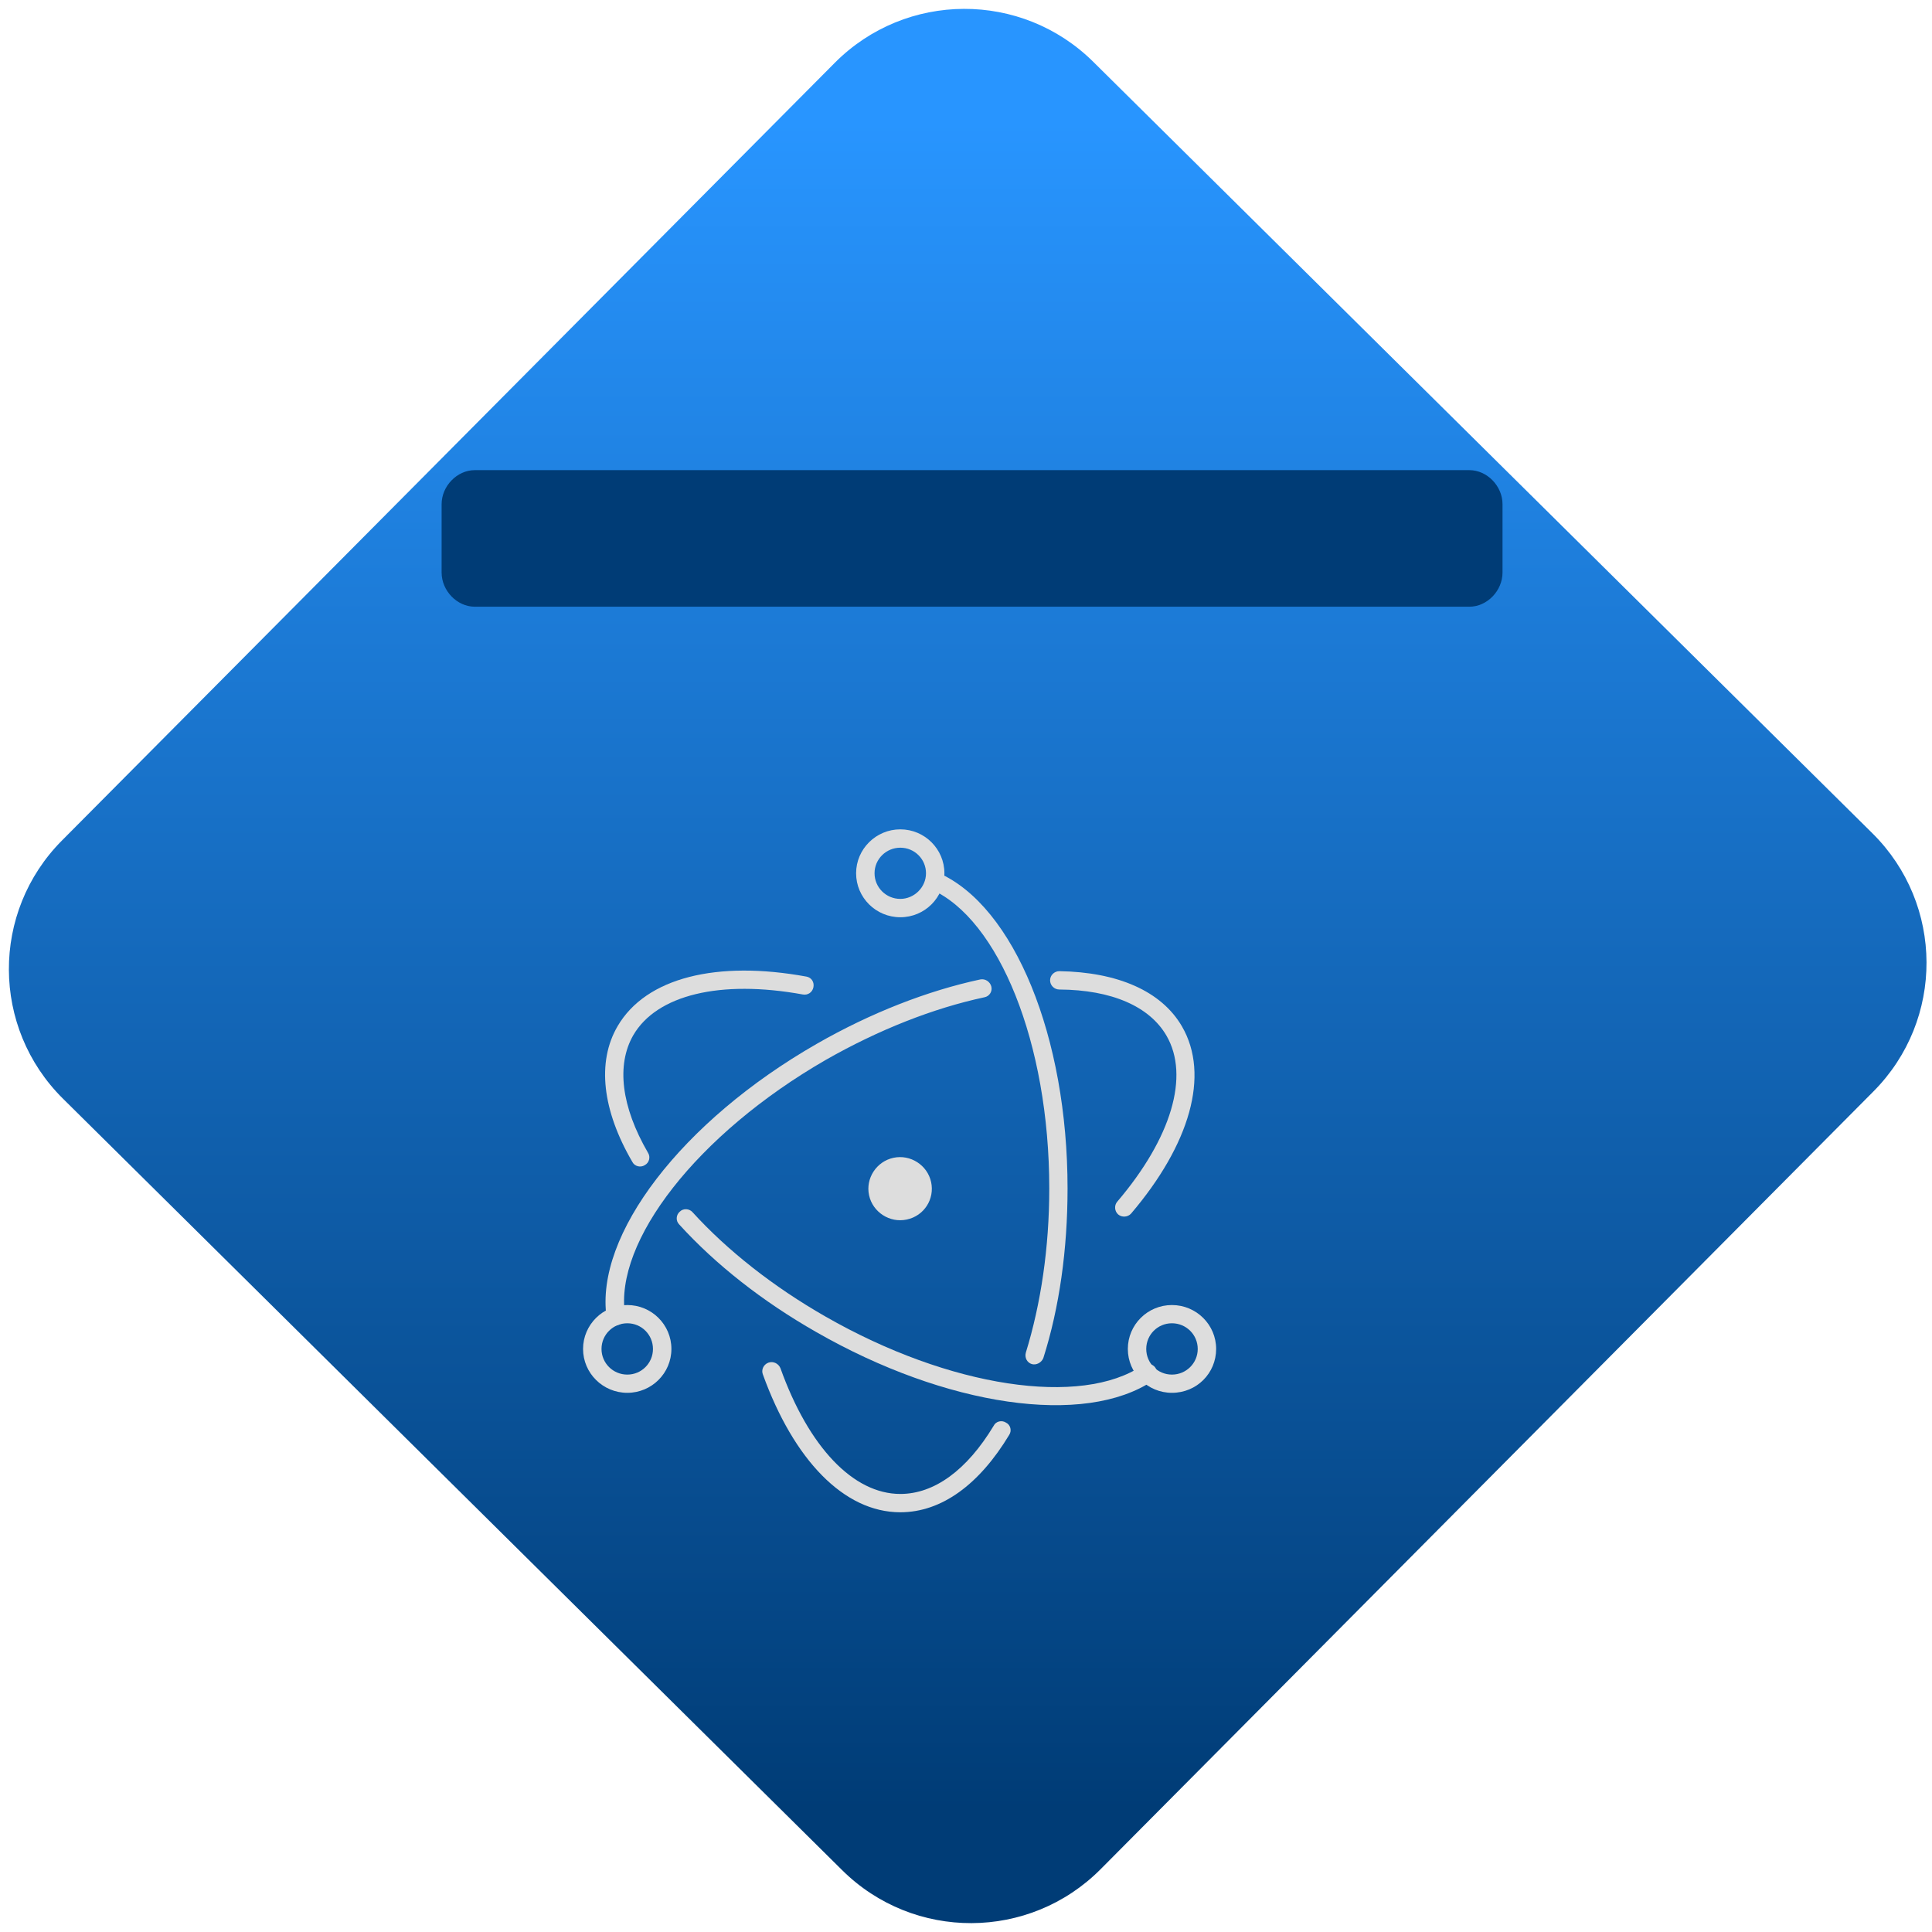 <svg xmlns="http://www.w3.org/2000/svg" xmlns:xlink="http://www.w3.org/1999/xlink" width="64" height="64" viewBox="0 0 64 64"><defs><linearGradient id="linear-pattern-0" gradientUnits="userSpaceOnUse" x1="0" y1="0" x2="0" y2="1" gradientTransform="matrix(60, 0, 0, 56, 0, 4)"><stop offset="0" stop-color="#2895ff" stop-opacity="1"/><stop offset="1" stop-color="#003c76" stop-opacity="1"/></linearGradient></defs><path fill-rule="nonzero" fill="url(#linear-pattern-0)" fill-opacity="1" d="M 36.219 2.051 L 62.027 27.605 C 64.402 29.957 64.418 33.785 62.059 36.156 L 36.461 61.918 C 34.105 64.289 30.27 64.305 27.895 61.949 L 2.086 36.395 C -0.289 34.043 -0.305 30.215 2.051 27.844 L 27.652 2.082 C 30.008 -0.289 33.844 -0.305 36.219 2.051 Z M 36.219 2.051 "/><path fill-rule="nonzero" fill="#003c76" fill-opacity="1" d="M 49.773 18.965 C 49.773 19.57 49.262 20.098 48.676 20.098 L 15.727 20.098 C 15.141 20.098 14.629 19.57 14.629 18.965 L 14.629 16.703 C 14.629 16.102 15.141 15.574 15.727 15.574 L 48.676 15.574 C 49.262 15.574 49.773 16.102 49.773 16.703 Z M 49.773 18.965 "/><g transform="matrix(1.008,0,0,1.003,-2.337,-0.007)"><path fill-rule="nonzero" fill="rgb(86.667%, 86.667%, 86.667%)" fill-opacity="1" d="M 28.824 32.262 C 25.879 31.719 23.551 32.293 22.617 33.895 C 21.922 35.086 22.117 36.688 23.098 38.379 C 23.172 38.531 23.371 38.578 23.508 38.488 C 23.656 38.41 23.703 38.215 23.613 38.078 C 22.734 36.555 22.57 35.18 23.129 34.199 C 23.898 32.867 25.984 32.355 28.703 32.852 C 28.871 32.883 29.02 32.777 29.051 32.609 C 29.082 32.445 28.988 32.293 28.824 32.262 Z M 24.641 40.449 C 25.832 41.766 27.375 42.988 29.141 44 C 33.414 46.461 37.961 47.129 40.215 45.602 C 40.348 45.512 40.379 45.312 40.289 45.18 C 40.199 45.043 40 45.012 39.867 45.102 C 37.859 46.477 33.535 45.844 29.445 43.488 C 27.734 42.504 26.227 41.312 25.078 40.043 C 24.973 39.922 24.773 39.906 24.656 40.027 C 24.535 40.133 24.52 40.328 24.641 40.449 Z M 24.641 40.449 "/><path fill-rule="nonzero" fill="rgb(86.667%, 86.667%, 86.667%)" fill-opacity="1" d="M 39.488 40.09 C 41.422 37.809 42.086 35.512 41.164 33.91 C 40.484 32.73 39.035 32.113 37.133 32.082 C 36.965 32.082 36.828 32.219 36.828 32.383 C 36.828 32.551 36.965 32.688 37.133 32.688 C 38.855 32.699 40.094 33.246 40.652 34.211 C 41.422 35.543 40.816 37.594 39.035 39.695 C 38.93 39.816 38.945 40.012 39.066 40.117 C 39.188 40.223 39.383 40.207 39.488 40.09 Z M 34.535 32.355 C 32.797 32.73 30.938 33.457 29.156 34.484 C 24.73 37.035 21.859 40.797 22.254 43.516 C 22.285 43.684 22.434 43.789 22.602 43.773 C 22.766 43.746 22.871 43.594 22.859 43.426 C 22.496 41.012 25.23 37.461 29.457 35.012 C 31.195 34.016 32.992 33.305 34.668 32.945 C 34.836 32.914 34.941 32.746 34.895 32.582 C 34.852 32.43 34.699 32.324 34.535 32.355 Z M 34.535 32.355 "/><path fill-rule="nonzero" fill="rgb(86.667%, 86.667%, 86.667%)" fill-opacity="1" d="M 27.391 45.406 C 28.402 48.215 30.047 49.953 31.906 49.953 C 33.266 49.953 34.504 49.031 35.484 47.398 C 35.574 47.262 35.531 47.066 35.379 46.992 C 35.242 46.902 35.047 46.945 34.973 47.098 C 34.094 48.562 33.023 49.348 31.906 49.348 C 30.363 49.348 28.898 47.809 27.965 45.191 C 27.902 45.043 27.734 44.953 27.57 45.012 C 27.406 45.074 27.328 45.254 27.391 45.406 Z M 36.605 44.863 C 37.133 43.199 37.402 41.266 37.402 39.258 C 37.402 34.258 35.652 29.938 33.16 28.836 C 33.008 28.773 32.828 28.836 32.766 28.984 C 32.707 29.137 32.766 29.316 32.918 29.379 C 35.137 30.359 36.801 34.453 36.801 39.258 C 36.801 41.207 36.527 43.062 36.031 44.68 C 35.984 44.848 36.074 45.012 36.227 45.059 C 36.375 45.102 36.543 45.012 36.605 44.863 Z M 42.285 44.559 C 42.285 43.758 41.633 43.109 40.832 43.109 C 40.031 43.109 39.383 43.758 39.383 44.559 C 39.383 45.359 40.031 46.008 40.832 46.008 C 41.648 46.008 42.285 45.359 42.285 44.559 Z M 41.68 44.559 C 41.68 45.027 41.301 45.406 40.832 45.406 C 40.363 45.406 39.988 45.027 39.988 44.559 C 39.988 44.09 40.363 43.711 40.832 43.711 C 41.301 43.711 41.68 44.09 41.68 44.559 Z M 22.934 46.008 C 23.734 46.008 24.383 45.359 24.383 44.559 C 24.383 43.758 23.734 43.109 22.934 43.109 C 22.133 43.109 21.48 43.758 21.48 44.559 C 21.48 45.359 22.133 46.008 22.934 46.008 Z M 22.934 45.406 C 22.465 45.406 22.086 45.027 22.086 44.559 C 22.086 44.09 22.465 43.711 22.934 43.711 C 23.402 43.711 23.777 44.09 23.777 44.559 C 23.777 45.027 23.402 45.406 22.934 45.406 Z M 22.934 45.406 "/><path fill-rule="nonzero" fill="rgb(86.667%, 86.667%, 86.667%)" fill-opacity="1" d="M 31.906 30.301 C 32.707 30.301 33.355 29.652 33.355 28.848 C 33.355 28.051 32.707 27.398 31.906 27.398 C 31.105 27.398 30.453 28.051 30.453 28.848 C 30.453 29.652 31.105 30.301 31.906 30.301 Z M 31.906 29.695 C 31.438 29.695 31.059 29.316 31.059 28.848 C 31.059 28.383 31.438 28.004 31.906 28.004 C 32.375 28.004 32.75 28.383 32.75 28.848 C 32.75 29.316 32.359 29.695 31.906 29.695 Z M 32.117 40.285 C 31.559 40.406 31 40.043 30.879 39.484 C 30.758 38.926 31.121 38.367 31.68 38.246 C 32.238 38.125 32.797 38.488 32.918 39.047 C 33.039 39.605 32.691 40.164 32.117 40.285 Z M 32.117 40.285 "/></g></svg>
